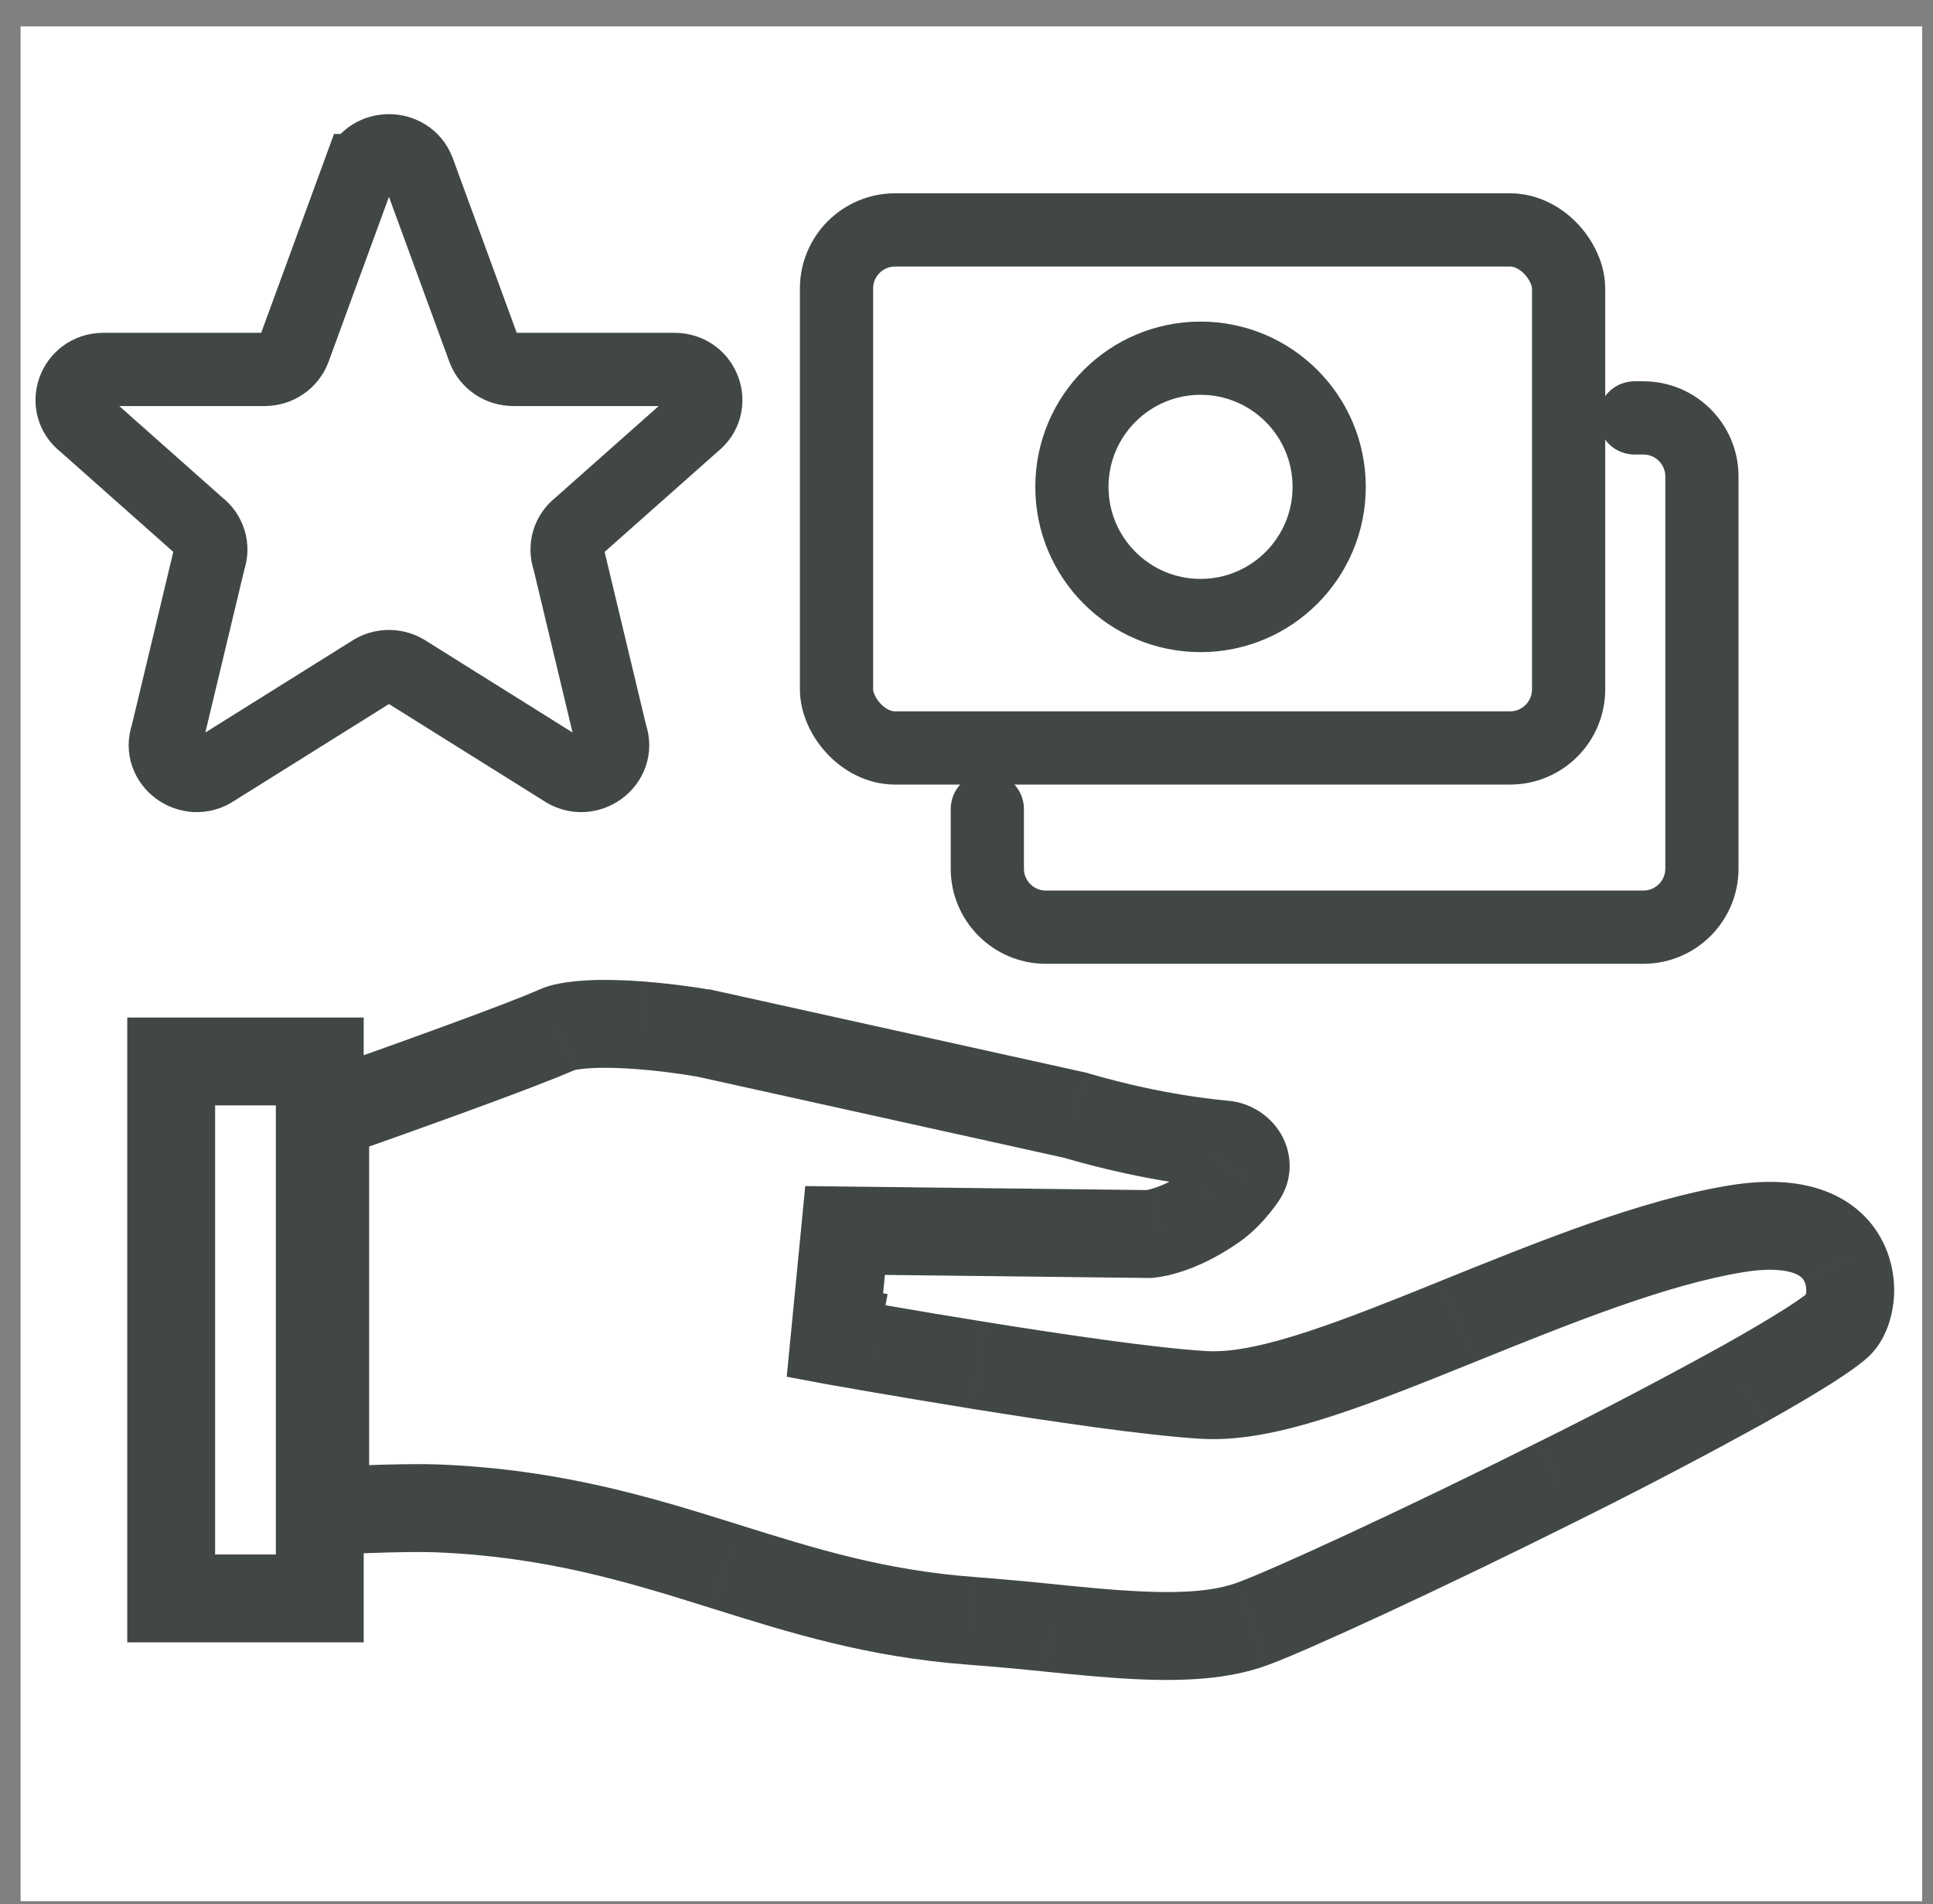 <svg width="66" height="65" viewBox="0 0 66 65" fill="none" xmlns="http://www.w3.org/2000/svg">
<rect x="0" y="0" width="66" height="65" fill="#808080" stroke="none"/>
<rect width="64.927" height="64" transform="translate(0.703 0.901)" fill="white"/>
<path fill-rule="evenodd" clip-rule="evenodd" d="M19.048 35.14C19.173 35.083 19.501 35.001 20.085 34.967C20.633 34.935 21.257 34.956 21.869 35.001C22.6 35.059 23.328 35.15 24.051 35.273H24.057L36.719 38.072L36.805 38.099C37.457 38.288 38.114 38.454 38.778 38.597C39.617 38.778 40.671 38.965 41.79 39.067C42.362 39.12 42.743 39.703 42.41 40.171C42.102 40.611 41.764 40.952 41.487 41.147C40.685 41.714 40.037 41.95 39.643 42.05C39.51 42.086 39.373 42.112 39.235 42.126H39.192L28.854 42.005L28.488 45.775L28.59 45.794L28.885 45.846L29.957 46.032C30.857 46.188 32.093 46.397 33.439 46.613C36.088 47.039 39.281 47.51 41.093 47.619C42.347 47.695 43.804 47.315 45.16 46.868C46.573 46.402 48.171 45.758 49.779 45.108C53.09 43.77 56.462 42.407 59.294 41.946C61.743 41.547 62.616 42.428 62.929 43.031C63.378 43.896 63.135 44.855 62.79 45.201C62.707 45.287 62.404 45.528 61.772 45.933C61.182 46.307 60.42 46.758 59.526 47.258C57.448 48.404 55.344 49.506 53.217 50.561C48.605 52.866 44.016 54.981 42.744 55.441C41.714 55.814 40.44 55.903 38.783 55.819C37.804 55.77 36.875 55.677 35.862 55.574C34.966 55.481 34.069 55.4 33.171 55.331C29.913 55.088 27.436 54.312 24.781 53.481L24.781 53.481L24.77 53.478L24.529 53.402C21.776 52.541 18.83 51.646 14.933 51.492C14.056 51.458 12.494 51.511 11.104 51.576V38.08C13.813 37.124 17.827 35.689 19.048 35.14ZM5.845 36.235H10.918V36.236V54.565H5.845V36.235Z" fill="white"/>
<path d="M20.085 34.967L20.173 36.464L20.173 36.464L20.085 34.967ZM19.048 35.14L19.663 36.508L19.669 36.505L19.048 35.14ZM21.869 35.001L21.987 33.506L21.98 33.505L21.869 35.001ZM24.051 35.273L23.799 36.752L23.924 36.773H24.051V35.273ZM24.057 35.273L24.381 33.808L24.221 33.773H24.057V35.273ZM36.719 38.072L37.158 36.638L37.101 36.621L37.042 36.608L36.719 38.072ZM36.805 38.099L36.365 39.533L36.376 39.536L36.387 39.54L36.805 38.099ZM38.778 38.597L39.094 37.131L39.094 37.131L38.778 38.597ZM41.79 39.067L41.926 37.574H41.926L41.79 39.067ZM42.41 40.171L41.188 39.301L41.181 39.311L42.41 40.171ZM41.487 41.147L40.622 39.922L40.621 39.922L41.487 41.147ZM39.643 42.05L39.271 40.597L39.262 40.599L39.252 40.602L39.643 42.05ZM39.235 42.126V43.626H39.313L39.391 43.618L39.235 42.126ZM39.192 42.126L39.175 43.626L39.183 43.626H39.192V42.126ZM28.854 42.005L28.872 40.505L27.494 40.489L27.361 41.859L28.854 42.005ZM28.488 45.775L26.995 45.63L26.862 46.998L28.213 47.25L28.488 45.775ZM28.59 45.794L28.316 47.269L28.324 47.27L28.333 47.272L28.59 45.794ZM28.885 45.846L28.628 47.323L28.628 47.323L28.885 45.846ZM29.957 46.032L29.7 47.51L29.701 47.51L29.957 46.032ZM33.439 46.613L33.2 48.094L33.201 48.094L33.439 46.613ZM41.093 47.619L41.184 46.121L41.183 46.121L41.093 47.619ZM45.16 46.868L44.69 45.443L44.69 45.443L45.16 46.868ZM49.779 45.108L49.217 43.717L49.217 43.718L49.779 45.108ZM59.294 41.946L59.053 40.465L59.053 40.465L59.294 41.946ZM62.929 43.031L61.597 43.721L61.598 43.722L62.929 43.031ZM62.79 45.201L61.728 44.142L61.721 44.149L61.713 44.157L62.79 45.201ZM61.772 45.933L62.576 47.2L62.581 47.196L61.772 45.933ZM59.526 47.258L60.251 48.571L60.257 48.567L59.526 47.258ZM53.217 50.561L52.551 49.217L52.546 49.219L53.217 50.561ZM42.744 55.441L42.234 54.031L42.233 54.031L42.744 55.441ZM38.783 55.819L38.859 54.321L38.859 54.321L38.783 55.819ZM35.862 55.574L35.708 57.066L35.711 57.067L35.862 55.574ZM33.171 55.331L33.286 53.836L33.282 53.835L33.171 55.331ZM24.781 53.481L25.229 52.05L25.211 52.044L25.193 52.039L24.781 53.481ZM24.781 53.481L24.332 54.913L24.35 54.918L24.369 54.924L24.781 53.481ZM24.77 53.478L24.319 54.909L24.322 54.909L24.77 53.478ZM24.529 53.402L24.98 51.971L24.977 51.97L24.529 53.402ZM14.933 51.492L14.992 49.993L14.992 49.993L14.933 51.492ZM11.104 51.576H9.604V53.147L11.174 53.074L11.104 51.576ZM11.104 38.08L10.605 36.666L9.604 37.019V38.08H11.104ZM10.918 36.235H12.418V34.735H10.918V36.235ZM5.845 36.235V34.735H4.345V36.235H5.845ZM10.918 54.565V56.065H12.418V54.565H10.918ZM5.845 54.565H4.345V56.065H5.845V54.565ZM19.997 33.469C19.366 33.507 18.811 33.6 18.427 33.775L19.669 36.505C19.609 36.532 19.576 36.541 19.588 36.537C19.594 36.535 19.62 36.529 19.669 36.519C19.768 36.501 19.932 36.478 20.173 36.464L19.997 33.469ZM21.98 33.505C21.336 33.457 20.638 33.432 19.997 33.469L20.173 36.464C20.628 36.438 21.179 36.454 21.757 36.497L21.98 33.505ZM24.303 33.794C23.536 33.664 22.763 33.567 21.987 33.506L21.75 36.496C22.437 36.551 23.12 36.636 23.799 36.752L24.303 33.794ZM24.057 33.773H24.051V36.773H24.057V33.773ZM37.042 36.608L24.381 33.808L23.733 36.737L36.395 39.537L37.042 36.608ZM37.245 36.665L37.158 36.638L36.279 39.507L36.365 39.533L37.245 36.665ZM39.094 37.131C38.465 36.995 37.841 36.838 37.223 36.658L36.387 39.54C37.072 39.738 37.764 39.913 38.462 40.063L39.094 37.131ZM41.926 37.574C40.883 37.479 39.893 37.303 39.094 37.131L38.462 40.063C39.342 40.253 40.458 40.452 41.653 40.561L41.926 37.574ZM43.632 41.04C44.175 40.277 44.128 39.369 43.729 38.697C43.352 38.064 42.68 37.642 41.926 37.574L41.653 40.561C41.471 40.545 41.276 40.441 41.15 40.23C41.084 40.118 41.031 39.965 41.034 39.782C41.038 39.591 41.101 39.423 41.188 39.301L43.632 41.04ZM42.351 42.373C42.802 42.056 43.256 41.578 43.639 41.031L41.181 39.311C40.948 39.645 40.727 39.848 40.622 39.922L42.351 42.373ZM40.016 43.503C40.578 43.359 41.394 43.049 42.352 42.373L40.621 39.922C39.975 40.378 39.496 40.54 39.271 40.597L40.016 43.503ZM39.391 43.618C39.608 43.595 39.823 43.555 40.035 43.498L39.252 40.602C39.196 40.617 39.138 40.628 39.079 40.634L39.391 43.618ZM39.192 43.626H39.235V40.626H39.192V43.626ZM28.836 43.505L39.175 43.626L39.21 40.626L28.872 40.505L28.836 43.505ZM29.981 45.92L30.347 42.15L27.361 41.859L26.995 45.63L29.981 45.92ZM28.864 44.319L28.762 44.3L28.213 47.25L28.316 47.269L28.864 44.319ZM29.142 44.368L28.847 44.316L28.333 47.272L28.628 47.323L29.142 44.368ZM30.214 44.554L29.142 44.368L28.628 47.323L29.7 47.51L30.214 44.554ZM33.677 45.132C32.338 44.917 31.108 44.709 30.213 44.554L29.701 47.51C30.606 47.666 31.848 47.877 33.2 48.094L33.677 45.132ZM41.183 46.121C39.458 46.018 36.341 45.56 33.677 45.132L33.201 48.094C35.835 48.518 39.103 49.002 41.004 49.116L41.183 46.121ZM44.69 45.443C43.347 45.886 42.128 46.179 41.184 46.121L41.002 49.116C42.566 49.211 44.261 48.743 45.629 48.293L44.69 45.443ZM49.217 43.718C47.598 44.372 46.048 44.996 44.69 45.443L45.629 48.293C47.098 47.809 48.745 47.144 50.341 46.499L49.217 43.718ZM59.053 40.465C56.019 40.96 52.475 42.401 49.217 43.717L50.341 46.499C53.705 45.14 56.905 43.855 59.536 43.426L59.053 40.465ZM64.26 42.34C63.971 41.782 63.437 41.141 62.513 40.738C61.611 40.344 60.47 40.234 59.053 40.465L59.536 43.426C60.567 43.258 61.088 43.389 61.313 43.487C61.515 43.576 61.574 43.678 61.597 43.721L64.26 42.34ZM63.852 46.261C64.334 45.778 64.573 45.096 64.646 44.492C64.726 43.841 64.642 43.074 64.26 42.339L61.598 43.722C61.665 43.852 61.684 43.998 61.668 44.129C61.66 44.194 61.646 44.237 61.639 44.254C61.628 44.28 61.643 44.227 61.728 44.142L63.852 46.261ZM62.581 47.196C63.207 46.795 63.648 46.471 63.867 46.245L61.713 44.157C61.75 44.119 61.766 44.108 61.733 44.135C61.708 44.156 61.664 44.191 61.597 44.24C61.464 44.338 61.258 44.481 60.963 44.67L62.581 47.196ZM60.257 48.567C61.168 48.058 61.955 47.593 62.576 47.2L60.968 44.666C60.409 45.022 59.672 45.457 58.794 45.948L60.257 48.567ZM53.884 51.905C56.031 50.84 58.153 49.728 60.25 48.571L58.801 45.944C56.742 47.08 54.658 48.172 52.551 49.217L53.884 51.905ZM43.254 56.852C44.623 56.357 49.29 54.201 53.888 51.903L52.546 49.219C47.92 51.532 43.41 53.606 42.234 54.031L43.254 56.852ZM38.708 57.318C40.425 57.404 41.94 57.327 43.254 56.852L42.233 54.031C41.488 54.3 40.455 54.402 38.859 54.321L38.708 57.318ZM35.711 57.067C36.719 57.169 37.685 57.266 38.708 57.318L38.859 54.321C37.923 54.274 37.03 54.185 36.014 54.082L35.711 57.067ZM33.056 56.827C33.941 56.895 34.825 56.975 35.708 57.066L36.017 54.082C35.108 53.988 34.198 53.906 33.286 53.836L33.056 56.827ZM24.333 54.913C26.985 55.743 29.611 56.57 33.059 56.827L33.282 53.835C30.215 53.606 27.886 52.882 25.229 52.05L24.333 54.913ZM24.369 54.924L24.369 54.924L25.193 52.039L25.193 52.039L24.369 54.924ZM24.322 54.909L24.332 54.913L25.229 52.05L25.219 52.047L24.322 54.909ZM24.078 54.833L24.319 54.909L25.221 52.047L24.98 51.971L24.078 54.833ZM14.874 52.991C18.559 53.136 21.343 53.977 24.082 54.834L24.977 51.97C22.209 51.105 19.101 50.156 14.992 49.993L14.874 52.991ZM11.174 53.074C12.575 53.009 14.073 52.96 14.875 52.991L14.992 49.993C14.039 49.956 12.413 50.013 11.034 50.077L11.174 53.074ZM9.604 38.08V51.576H12.604V38.08H9.604ZM18.432 33.772C17.285 34.288 13.352 35.696 10.605 36.666L11.603 39.495C14.274 38.552 18.369 37.09 19.663 36.508L18.432 33.772ZM10.918 34.735H5.845V37.735H10.918V34.735ZM12.418 36.236V36.235H9.419V36.236H12.418ZM12.418 54.565V36.236H9.419V54.565H12.418ZM5.845 56.065H10.918V53.065H5.845V56.065ZM4.345 36.235V54.565H7.345V36.235H4.345ZM29.963 46.046L30.306 44.176L27.355 43.634L27.012 45.505L29.963 46.046Z" fill="#414745"/>
<path d="M12.279 5.822C12.625 4.922 13.935 4.922 14.283 5.822L16.522 11.936C16.679 12.341 17.078 12.611 17.524 12.611H23.027C24.044 12.611 24.487 13.859 23.688 14.47L19.772 17.943C19.596 18.076 19.468 18.26 19.405 18.469C19.343 18.678 19.349 18.902 19.423 19.107L20.853 25.082C21.202 26.042 20.075 26.866 19.222 26.275L13.903 22.948C13.721 22.822 13.503 22.754 13.281 22.754C13.058 22.754 12.841 22.822 12.659 22.948L7.339 26.275C6.488 26.866 5.36 26.041 5.708 25.082L7.138 19.107C7.212 18.902 7.219 18.678 7.156 18.469C7.093 18.26 6.965 18.076 6.79 17.943L2.874 14.47C2.073 13.859 2.519 12.611 3.534 12.611H9.037C9.253 12.612 9.465 12.548 9.644 12.427C9.823 12.307 9.961 12.135 10.039 11.936L12.278 5.822H12.279Z" stroke="#414745" stroke-width="2.5"/>
<path d="M55.811 14.266H56.11C57.214 14.266 58.11 15.161 58.11 16.266V29.651C58.11 30.756 57.214 31.651 56.11 31.651H35.711C34.606 31.651 33.711 30.756 33.711 29.651V27.622" stroke="#414745" stroke-width="2.5" stroke-linecap="round"/>
<rect x="28.562" y="7.849" width="24.996" height="17.684" rx="2" stroke="#414745" stroke-width="2.5" stroke-linejoin="round"/>
<circle r="4.392" transform="matrix(1 0 0 -1 40.991 16.62)" stroke="#414745" stroke-width="2.5"/>
</svg>
